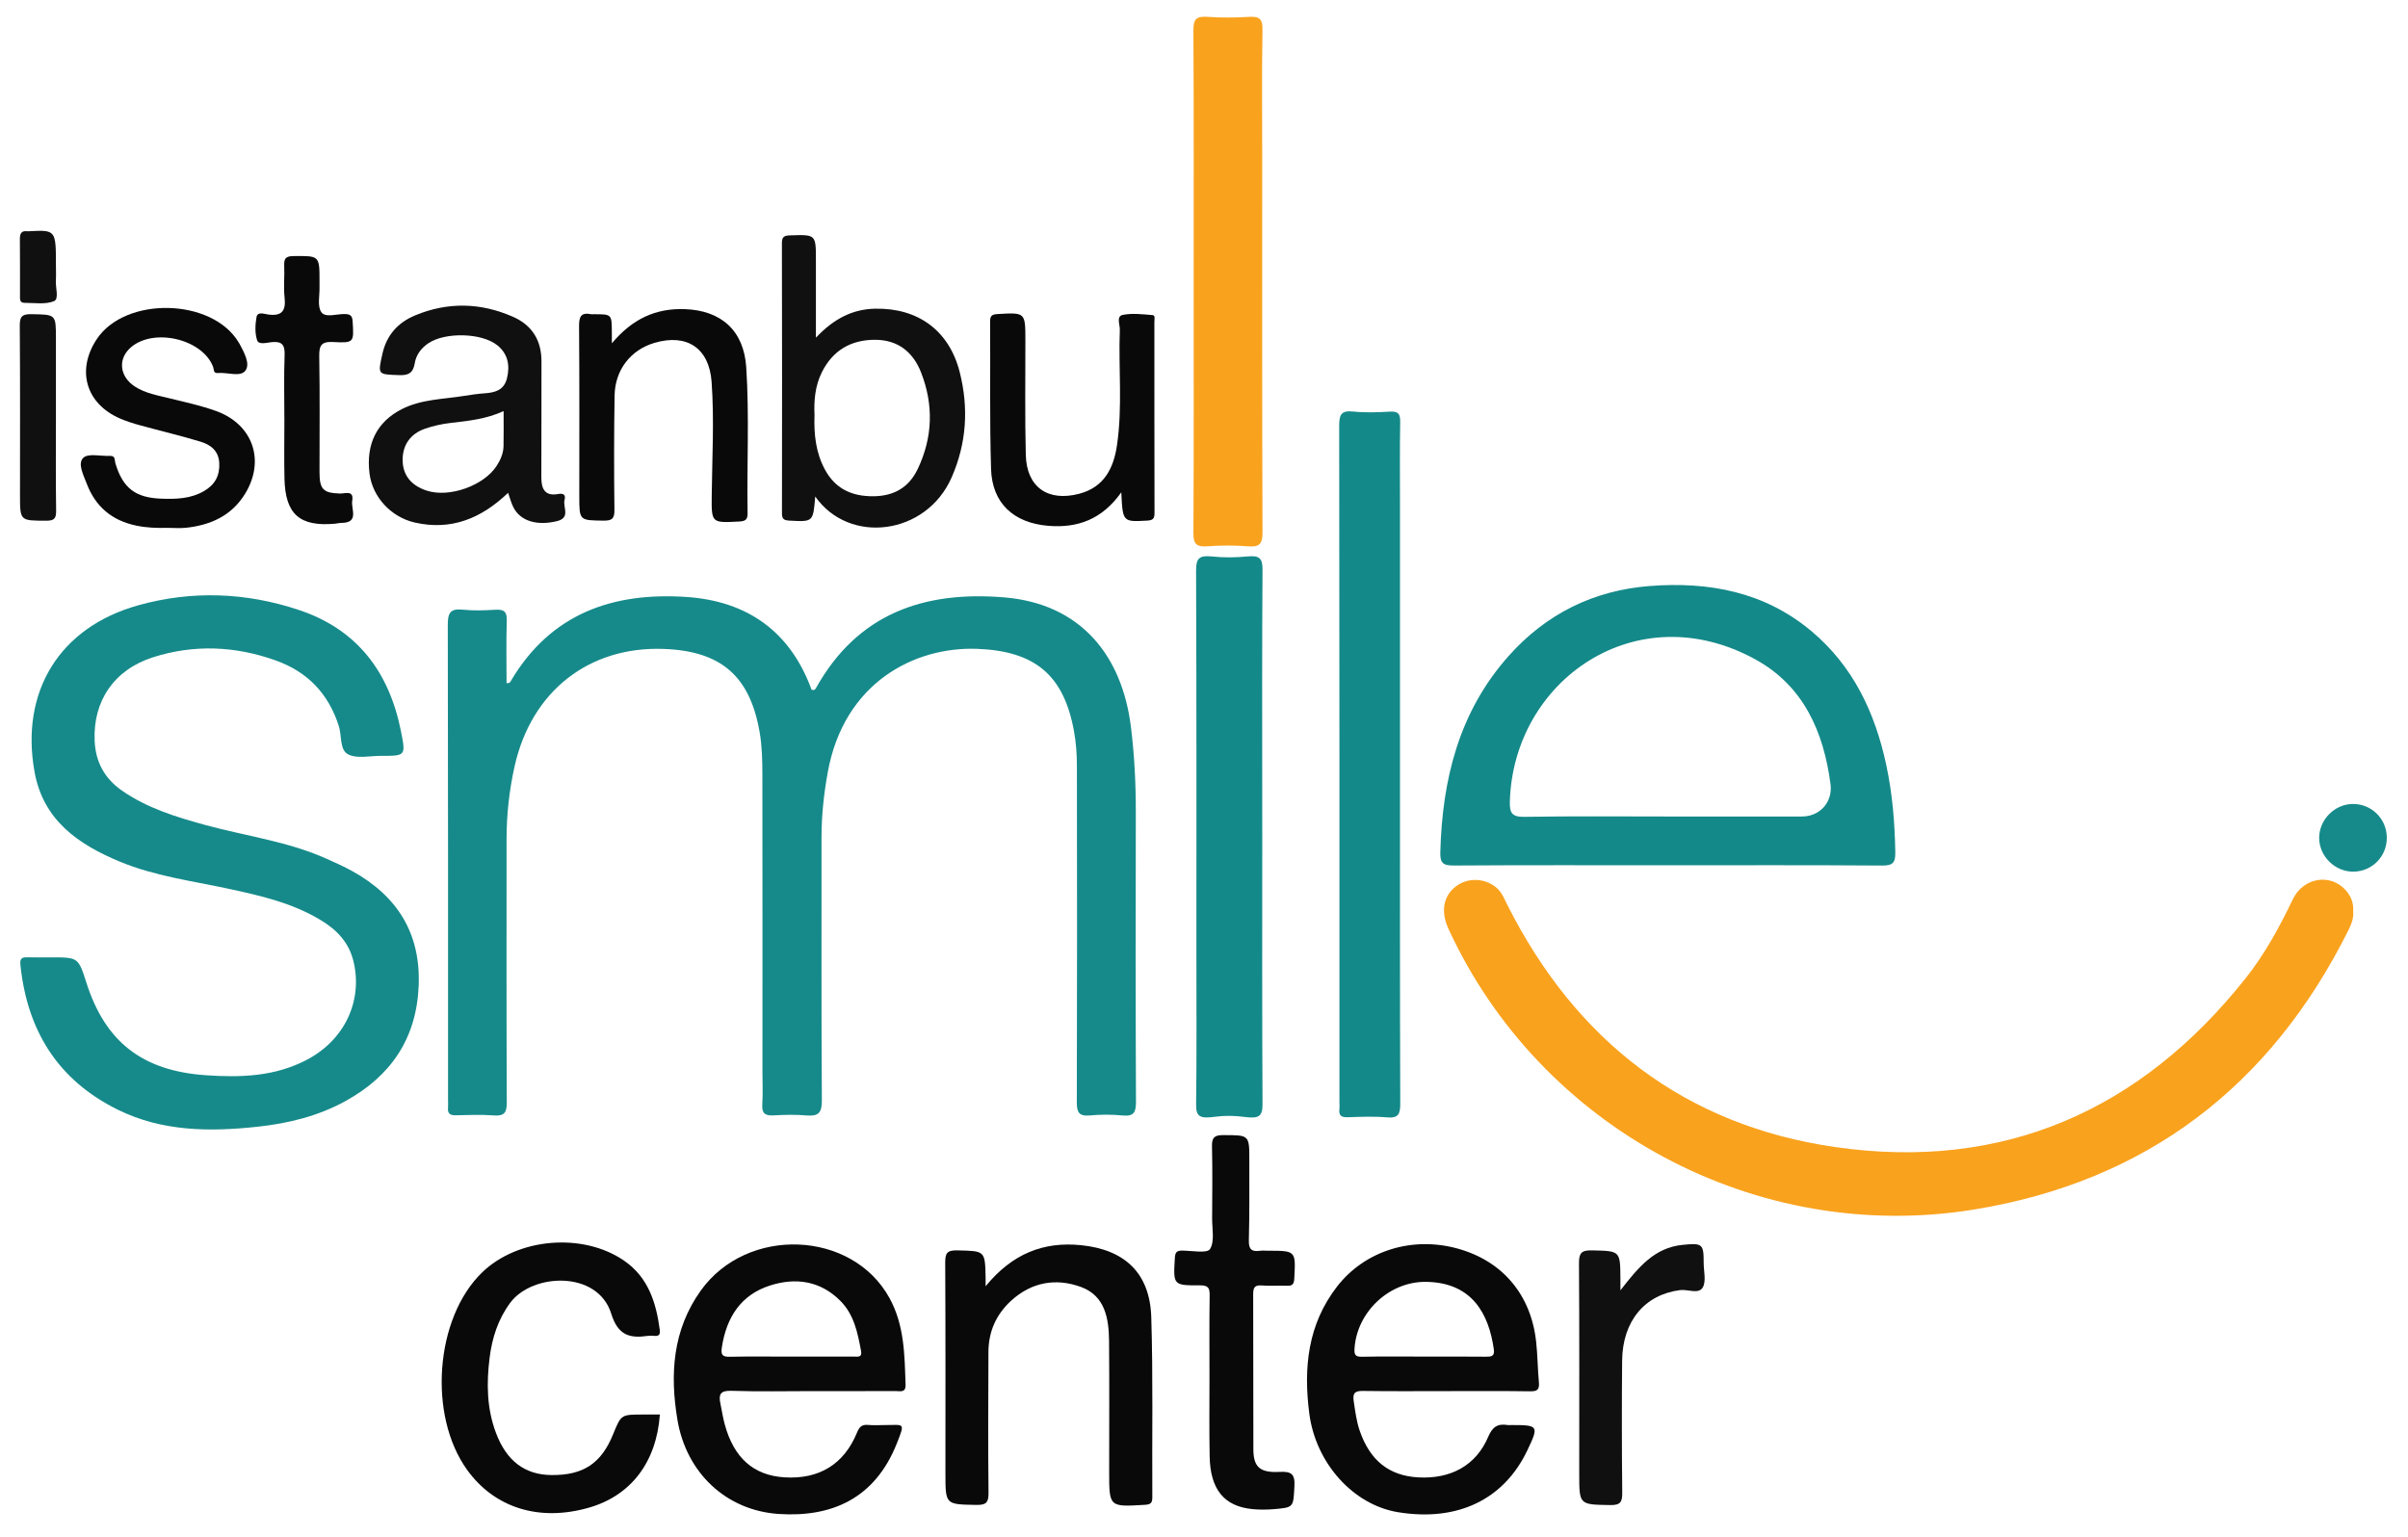 <?xml version="1.0" encoding="utf-8"?>
<!-- Generator: Adobe Illustrator 23.1.0, SVG Export Plug-In . SVG Version: 6.00 Build 0)  -->
<svg version="1.1" id="Layer_1" xmlns="http://www.w3.org/2000/svg" xmlns:xlink="http://www.w3.org/1999/xlink" x="0px" y="0px"
	 viewBox="0 0 874 558" style="enable-background:new 0 0 874 558;" xml:space="preserve">
<style type="text/css">
	.st0{fill:#168A8A;}
	.st1{fill:#F9A21D;}
	.st2{fill:#148989;}
	.st3{fill:#090909;}
	.st4{fill:#101010;}
</style>
<path class="st0" d="M183.86,247.98c1.22,0.16,1.42-0.54,1.71-1.04c14.42-24.17,36.75-31.99,63.43-30.24
	c22.36,1.47,37.88,12.65,45.57,33.68c1.16,0.38,1.42-0.28,1.69-0.77c15.08-26.86,39.07-35.17,68.22-32.75
	c28.04,2.32,42.82,21.39,46,47.03c1.27,10.28,1.79,20.58,1.77,30.93c-0.07,35.03-0.09,70.05,0.06,105.08
	c0.02,3.84-0.71,5.45-4.87,5.04c-3.95-0.39-7.98-0.36-11.93-0.01c-3.93,0.35-4.68-1.2-4.67-4.82c0.12-40.76,0.1-81.52,0.03-122.27
	c-0.01-4.11-0.31-8.29-1.04-12.33c-3.69-20.44-14.14-29.12-35-29.96c-22.83-0.91-48.47,12.2-54.38,44.75
	c-1.42,7.85-2.28,15.72-2.27,23.7c0.02,31.84-0.09,63.69,0.12,95.53c0.03,4.54-1.34,5.77-5.6,5.4c-3.95-0.34-7.97-0.25-11.94-0.02
	c-3.11,0.19-4.29-0.78-4.08-3.99c0.25-3.96,0.06-7.96,0.06-11.94c0-35.98,0.03-71.96-0.03-107.95c-0.01-5.08-0.12-10.16-0.99-15.21
	c-3.52-20.35-13.93-29.46-34.74-30.24c-27.21-1.02-48.09,15.35-54.19,42.55c-1.95,8.72-2.93,17.56-2.93,26.5
	c0,31.84-0.06,63.68,0.08,95.53c0.02,3.68-0.83,5.06-4.69,4.77c-4.59-0.35-9.23-0.15-13.85-0.06c-2.01,0.04-2.99-0.6-2.79-2.71
	c0.09-0.95,0.01-1.91,0.01-2.86c0-57.48,0.04-114.95-0.09-172.43c-0.01-4.2,0.81-6.05,5.4-5.55c3.94,0.43,7.97,0.26,11.94,0.03
	c3.05-0.17,4.18,0.69,4.07,3.96C183.69,232.89,183.86,240.47,183.86,247.98z"/>
<path class="st0" d="M18.44,347.54c9.98,0,9.98,0,12.94,9.26c6.88,21.52,20.39,31.88,43.07,33.51c12.87,0.92,25.42,0.53,37.13-5.7
	c13.55-7.21,20.14-21.33,16.73-35.57c-1.59-6.64-5.7-11.17-11.33-14.67c-10.62-6.6-22.59-9.28-34.55-11.84
	c-13.05-2.79-26.36-4.54-38.79-9.68c-15.12-6.26-27.9-14.98-31.09-32.58c-5.29-29.22,9.08-52.6,37.7-60.56
	c19.48-5.42,39.09-4.67,58.29,1.74c21.22,7.09,32.74,22.59,37,44.04c1.77,8.9,1.75,8.92-7.29,8.9c-3.98-0.01-8.52,1.09-11.77-0.47
	c-3.3-1.58-2.36-6.78-3.49-10.32c-3.75-11.77-11.35-19.71-22.89-23.84c-14.67-5.25-29.62-5.91-44.49-1.18
	c-14.19,4.51-21.87,15.87-21.26,30.32c0.33,7.67,3.56,13.68,9.9,18.09c9.17,6.39,19.63,9.58,30.23,12.49
	c14.69,4.03,29.97,5.94,44.01,12.25c3.19,1.43,6.4,2.84,9.44,4.54c16.33,9.07,24.83,22.6,24.03,41.67
	c-0.81,19.11-10.11,32.69-26.53,41.75c-9.89,5.46-20.7,8.11-31.83,9.32c-17.41,1.89-34.69,1.81-50.88-6.19
	c-21.73-10.73-32.82-28.69-35.3-52.44c-0.22-2.15,0.24-2.93,2.39-2.86C12.7,347.61,15.57,347.54,18.44,347.54z"/>
<path class="st1" d="M854.1,330.77c0.24,2.47-0.61,4.67-1.69,6.84c-28.2,56.6-73.23,91.21-135.73,101.44
	c-79.07,12.94-157.66-29.49-190.95-101.86c-2.89-6.29-1.88-11.98,2.75-15.46c4.29-3.23,10.45-3.02,14.59,0.45
	c2.04,1.71,2.92,4.11,4.06,6.37c24.86,49.31,64.41,80.01,119,87.86c60.91,8.76,110.77-13.16,148.97-61.33
	c6.94-8.75,12.26-18.54,17.09-28.61c3.85-8.03,13.84-9.54,19.33-3.16C853.36,325.45,854.31,327.91,854.1,330.77z"/>
<path class="st2" d="M508.14,277.83c0,40.92-0.05,81.84,0.09,122.76c0.01,3.79-0.61,5.41-4.82,5.04c-4.74-0.42-9.55-0.2-14.33-0.05
	c-2.31,0.07-3.22-0.71-2.93-2.98c0.1-0.78,0.01-1.59,0.01-2.39c0-81.84,0.03-163.69-0.09-245.53c-0.01-3.95,0.57-5.77,5.06-5.29
	c4.41,0.47,8.92,0.29,13.37,0.04c2.99-0.17,3.76,0.79,3.71,3.72c-0.18,10.19-0.07,20.38-0.07,30.57
	C508.14,215.1,508.14,246.47,508.14,277.83z"/>
<path class="st2" d="M458.14,304.27c0,32.16-0.08,64.33,0.1,96.49c0.03,4.54-1.34,5.4-6.54,4.71c-3.49-0.47-7.03-0.54-10.52-0.08
	c-5.4,0.71-7.09,0.24-7.04-4.37c0.23-18.47,0.1-36.94,0.1-55.41c0-46.18,0.07-92.35-0.11-138.53c-0.02-4.5,1.23-5.54,5.8-5.06
	c4.33,0.46,8.69,0.37,13.02-0.03c4.12-0.37,5.32,0.65,5.29,4.83c-0.2,27.23-0.11,54.45-0.11,81.68
	C458.14,293.76,458.14,299.01,458.14,304.27z"/>
<path class="st1" d="M433.26,102.25c0-30.4,0.08-60.8-0.1-91.2c-0.02-4,0.99-5.22,4.98-4.94c5.07,0.36,10.2,0.31,15.28,0.01
	c3.62-0.21,4.87,0.71,4.8,4.62c-0.25,14.8-0.1,29.6-0.1,44.41c0,46-0.06,92,0.11,138c0.02,4.23-1.01,5.52-5.23,5.18
	c-4.9-0.4-9.89-0.36-14.8-0.01c-3.89,0.27-5.07-0.78-5.04-4.87C433.34,163.05,433.26,132.65,433.26,102.25z"/>
<path class="st3" d="M357.74,466.93c9.67-11.8,20.96-16.29,34.67-14.9c15.88,1.61,24.95,10.17,25.45,26.12
	c0.68,21.79,0.25,43.62,0.38,65.43c0.01,2.12-0.71,2.58-2.73,2.7c-12.94,0.78-12.93,0.84-12.93-12.03c0-15.76,0.09-31.52-0.04-47.29
	c-0.07-8.25-1.38-16.55-10.23-19.78c-9.05-3.3-17.9-1.78-25.32,5.01c-5.45,5-8.21,11.22-8.23,18.62
	c-0.04,17.04-0.17,34.07,0.03,51.1c0.04,3.61-0.89,4.46-4.44,4.4c-11.2-0.2-11.2-0.04-11.2-11.44c0-25.47,0.06-50.95-0.08-76.42
	c-0.02-3.4,0.57-4.63,4.33-4.54c10.13,0.24,10.13,0.03,10.33,9.88C357.75,464.38,357.74,464.95,357.74,466.93z"/>
<path class="st3" d="M239.51,513.5c-1.26,17.38-10.55,29.45-25.75,33.81c-18.01,5.17-34.25,0.12-44.22-13.73
	c-14.27-19.82-11.62-55.07,5.39-71.61c13-12.64,36.69-14.62,51.63-4.29c8.73,6.03,11.57,15.13,12.9,25c0.21,1.53-0.09,2.45-1.9,2.27
	c-0.79-0.08-1.61-0.11-2.39,0c-6.66,0.96-10.87-0.18-13.32-8.06c-4.93-15.86-28.76-14.76-36.74-3.85c-4.36,5.96-6.5,12.66-7.4,19.84
	c-1.16,9.24-1.04,18.39,2.29,27.26c3.82,10.16,10.43,15.23,20.11,15.33c11.59,0.12,18.11-4.19,22.43-14.82
	c2.9-7.15,2.9-7.15,10.81-7.15C235.39,513.5,237.44,513.5,239.51,513.5z"/>
<path class="st4" d="M204.91,181.47c0.46-1.72-0.23-2.51-2.33-2.13c-4.73,0.86-6.12-1.78-6.1-6.07c0.09-14-0.01-28,0.05-42
	c0.03-7.65-3.36-13.18-10.28-16.24c-11.74-5.19-23.69-5.49-35.6-0.53c-6.25,2.6-10.34,7.18-11.85,13.94
	c-1.71,7.67-1.75,7.46,6.12,7.74c3.48,0.12,5.04-0.87,5.62-4.34c0.5-3.03,2.32-5.48,4.98-7.26c6.05-4.05,19.29-3.81,24.98,0.76
	c3.87,3.11,4.67,7.35,3.49,12.05c-1.05,4.19-4.24,5.12-7.98,5.38c-2.53,0.18-5.05,0.53-7.55,0.94c-7.64,1.24-15.54,1.19-22.68,4.84
	c-9,4.61-13.02,12.64-11.65,23.42c1.07,8.43,7.78,15.77,16.45,17.73c13.12,2.96,24.02-1.41,33.84-10.8
	c0.68,1.93,1.11,3.64,1.88,5.18c2.52,5.1,8.62,6.88,15.9,5.09C207.23,187.91,204.2,184.07,204.91,181.47z M182.76,161.98
	c-0.06,2.59-1.08,4.94-2.47,7.1c-4.63,7.22-17.16,11.68-25.34,9.05c-5.71-1.84-8.74-5.62-8.81-11.01c-0.07-5.46,2.73-9.65,8.2-11.52
	c2.97-1.02,6.12-1.71,9.25-2.07c6.44-0.74,12.87-1.39,19.2-4.29C182.78,153.79,182.85,157.89,182.76,161.98z"/>
<path class="st3" d="M438.99,499.52c0-9.7-0.09-19.4,0.06-29.1c0.04-2.7-0.33-3.84-3.51-3.82c-9.79,0.06-9.7-0.11-9.12-9.96
	c0.12-2.13,0.78-2.68,2.78-2.65c3.47,0.05,8.96,1.09,9.98-0.55c1.74-2.79,0.75-7.32,0.77-11.12c0.05-8.75,0.15-17.5-0.05-26.24
	c-0.07-3.19,0.97-4.02,4.07-4.01c9.48,0.01,9.49-0.12,9.48,9.1c-0.02,9.7,0.09,19.4-0.17,29.1c-0.09,3.26,1.02,4.21,4,3.79
	c0.94-0.13,1.91-0.02,2.86-0.02c10.25,0,10.17,0,9.63,10.08c-0.11,2.12-0.72,2.73-2.75,2.63c-3.02-0.15-6.06,0.15-9.06-0.1
	c-2.67-0.22-3.12,0.9-3.11,3.25c0.08,18.76-0.01,37.53,0.07,56.29c0.03,6.33,2.35,8.51,9.46,8.14c4.2-0.22,5.69,0.65,5.44,5.17
	c-0.42,7.68-0.11,7.76-7.69,8.37c-2.53,0.2-5.11,0.21-7.63-0.04c-10.23-1.02-15.25-7.19-15.45-19.2
	C438.87,518.92,438.99,509.22,438.99,499.52z"/>
<path class="st3" d="M60.83,191.62c-3.81,0.1-7.58-0.02-11.36-0.81c-8.87-1.84-14.83-6.9-18.01-15.28c-1.18-3.1-3.39-7.29-1.21-9.35
	c1.81-1.71,6.33-0.52,9.65-0.69c2.06-0.1,1.66,1.61,1.97,2.65c2.71,9.1,7.33,12.61,16.93,12.9c5.29,0.16,10.46,0.01,15.24-2.77
	c4-2.32,5.79-5.63,5.54-10.25c-0.24-4.42-3.18-6.58-6.77-7.68c-7.27-2.21-14.68-3.94-22.02-5.96c-2.44-0.67-4.88-1.44-7.2-2.44
	c-12.37-5.35-15.93-17.42-8.55-28.71c10.35-15.81,42.12-15.07,51.67,1.21c0.08,0.14,0.17,0.27,0.25,0.41
	c1.65,3.11,3.96,7.25,2.1,9.71c-1.84,2.43-6.53,0.53-9.96,0.85c-1.77,0.17-1.4-1.31-1.76-2.25c-3.89-10.18-21.75-14.3-30-6.92
	c-4.63,4.14-3.94,10.47,1.61,14.08c3.81,2.48,8.27,3.21,12.57,4.27c5.7,1.41,11.43,2.63,16.97,4.64
	c13.25,4.79,17.87,17.89,10.49,29.97c-4.89,8.01-12.5,11.42-21.45,12.39C65.31,191.83,63.06,191.62,60.83,191.62z"/>
<path class="st3" d="M222.08,124.63c7.52-8.97,16.01-12.76,26.4-12.41c13.3,0.44,21.5,7.79,22.37,21.11
	c1.16,17.63,0.19,35.3,0.49,52.95c0.04,2.27-0.72,2.92-2.99,3.04c-10.05,0.52-10.13,0.6-10.03-9.24
	c0.15-13.81,0.95-27.63-0.04-41.44c-0.87-12.23-8.92-17.66-20.75-14.17c-8.59,2.54-14.3,9.76-14.46,19.1
	c-0.23,13.84-0.22,27.68-0.06,41.52c0.04,3.16-0.85,3.95-3.93,3.91c-8.82-0.11-8.82,0.04-8.82-8.96c0-20.52,0.08-41.05-0.08-61.57
	c-0.03-3.43,0.63-5.15,4.35-4.41c0.31,0.06,0.64,0.01,0.95,0.01c6.55,0,6.55,0,6.59,6.33C222.09,121.32,222.08,122.24,222.08,124.63
	z"/>
<path class="st3" d="M406.98,178.73c-6.95,9.78-15.79,13.06-26.61,12.14c-12.42-1.06-20.28-8.14-20.66-20.64
	c-0.54-17.82-0.21-35.66-0.34-53.49c-0.01-2.07,0.61-2.61,2.68-2.73c10.12-0.59,10.11-0.66,10.12,9.58
	c0.02,13.85-0.2,27.71,0.15,41.55c0.3,11.74,8.04,17.09,19.41,14.1c9.06-2.39,12.47-9.31,13.69-17.6
	c2.05-13.92,0.51-27.97,1.03-41.95c0.07-1.84-1.4-4.88,1.1-5.38c3.49-0.69,7.26-0.21,10.88,0.09c0.93,0.08,0.56,1.66,0.56,2.56
	c0.02,23.09-0.01,46.17,0.05,69.26c0.01,2.02-0.53,2.65-2.65,2.77C407.51,189.47,407.51,189.56,406.98,178.73z"/>
<path class="st4" d="M588.14,468.42c6.5-8.35,12.31-15.49,22.58-16.51c7.18-0.71,7.65-0.39,7.64,6.53c0,3.02,0.98,6.62-0.33,8.91
	c-1.49,2.6-5.39,0.62-8.22,0.98c-12.8,1.62-20.92,11.21-21.05,25.69c-0.14,15.9-0.12,31.81,0.04,47.72c0.03,3.33-0.46,4.69-4.3,4.63
	c-11.31-0.2-11.31,0-11.31-11.38c0-25.45,0.08-50.9-0.09-76.35c-0.02-3.71,0.87-4.82,4.68-4.73c10.29,0.24,10.29,0.05,10.36,10.31
	C588.15,465.26,588.14,466.3,588.14,468.42z"/>
<path class="st3" d="M103.21,151.87c0-7.63-0.2-15.27,0.09-22.89c0.14-3.71-0.86-5.16-4.69-4.78c-1.77,0.18-4.69,1.06-5.27-0.65
	c-0.87-2.58-0.72-5.71-0.23-8.47c0.36-2.04,2.78-1.12,4.09-0.93c5.04,0.74,6.64-1.23,6.09-6.15c-0.42-3.77,0.04-7.63-0.13-11.43
	c-0.11-2.49,0.34-3.58,3.27-3.61c9.54-0.09,9.54-0.24,9.54,9.2c0,0.64-0.02,1.27,0,1.91c0.1,3.15-0.87,7.05,0.64,9.23
	c1.49,2.16,5.62,0.62,8.58,0.7c2.01,0.06,2.67,0.62,2.8,2.71c0.48,7.56,0.55,7.86-7.01,7.45c-4.42-0.24-5.18,1.26-5.11,5.29
	c0.25,13.99,0.09,27.98,0.1,41.97c0.01,6.26,1.35,7.54,7.41,7.74c1.83,0.06,5.14-1.37,4.46,2.64c-0.5,2.96,2.69,7.99-3.94,8.02
	c-0.79,0-1.57,0.24-2.36,0.3c-12.8,1.11-17.98-3.44-18.29-16.33c-0.17-7.31-0.03-14.62-0.03-21.94
	C103.23,151.87,103.22,151.87,103.21,151.87z"/>
<path class="st4" d="M20.3,151.92c0,11.12-0.1,22.23,0.07,33.35c0.04,2.85-0.55,3.77-3.6,3.76c-9.51-0.04-9.51,0.12-9.51-9.31
	c0-20.49,0.08-40.97-0.08-61.46c-0.03-3.32,0.84-4.27,4.19-4.21c8.93,0.16,8.93-0.01,8.93,8.81C20.3,132.55,20.3,142.24,20.3,151.92
	z"/>
<path class="st0" d="M866.31,304.09c0.03,6.74-5.2,12.16-11.92,12.33c-6.77,0.17-12.61-5.48-12.63-12.23
	c-0.02-6.54,5.5-12.2,12.05-12.33C860.69,291.72,866.28,297.19,866.31,304.09z"/>
<path class="st4" d="M20.3,96.52c0,1.74,0.1,3.49-0.02,5.23c-0.19,2.63,1.23,6.77-0.66,7.56c-3.11,1.31-7.09,0.61-10.71,0.63
	c-1.9,0.01-1.65-1.56-1.65-2.79c-0.02-6.81,0.04-13.62-0.04-20.43c-0.02-1.99,0.58-3.03,2.7-2.77c0.16,0.02,0.32,0.01,0.48,0
	C20.3,83.43,20.3,83.43,20.3,96.52z"/>
<path class="st2" d="M605.35,314.11c-25.95,0-51.9-0.08-77.85,0.09c-3.78,0.02-4.83-1.01-4.73-4.76
	c0.7-26.44,6.72-51.01,24.82-71.33c13.63-15.31,30.88-23.82,51.25-25.38c21.42-1.64,41.59,2.1,58.62,16.38
	c15.18,12.73,23.11,29.62,27.17,48.58c2.24,10.44,3.1,21.03,3.28,31.72c0.06,3.68-0.85,4.83-4.7,4.8
	C657.26,314.02,631.3,314.11,605.35,314.11z M654.08,296.4c6.48,0,11.16-5.27,10.32-11.7c-2.47-18.99-9.77-35.73-27.32-45.35
	c-43.17-23.66-87.77,7.6-89.07,51.58c-0.12,4.16,0.73,5.68,5.33,5.6c17.82-0.3,35.65-0.12,53.47-0.12H654.08z"/>
<path class="st3" d="M524.89,505c-10.04,0-20.07,0.09-30.11-0.06c-2.96-0.04-3.9,0.67-3.43,3.78c0.55,3.62,0.98,7.23,2.18,10.7
	c3.74,10.81,10.65,16.31,21.22,16.9c11.86,0.66,21.01-4.36,25.4-14.72c1.53-3.6,3.42-4.88,7.01-4.29c0.47,0.08,0.95,0.01,1.43,0.01
	c9.85,0,10.02,0.27,5.75,9.22c-8.53,17.89-25.38,25.94-46.92,22.42c-16.27-2.66-29.87-17.8-32.2-35.8
	c-2.15-16.6-0.58-32.4,10.11-46.16c10.08-12.98,27.24-18.32,43.77-13.73c16.26,4.51,26.61,16.73,28.46,33.86
	c0.53,4.89,0.55,9.84,1,14.74c0.23,2.53-0.58,3.24-3.11,3.2C545.28,504.92,535.08,505,524.89,505z M539.24,492.51
	c2.02,0.02,3.33-0.1,2.95-2.73c-1.82-12.74-7.8-24.25-24.66-24.44c-13.3-0.15-25.06,10.92-25.9,24.25
	c-0.14,2.28,0.36,2.99,2.75,2.94c7.47-0.16,14.95-0.06,22.43-0.06C524.29,492.48,531.77,492.43,539.24,492.51z"/>
<path class="st3" d="M295,505c-9.87,0-19.75,0.22-29.61-0.11c-4.02-0.13-4.61,1.42-3.91,4.67c0.53,2.48,0.89,5.01,1.55,7.45
	c3.33,12.29,10.52,18.62,21.77,19.3c12.51,0.75,21.55-4.74,26.27-16.28c0.86-2.11,1.79-2.96,4.04-2.75c2.05,0.2,4.13,0.04,6.2,0.04
	c6.79,0.02,7.31-1.17,4.22,6.63c-7.98,20.15-23.73,26.88-42.76,25.66c-19.25-1.23-33.66-14.99-36.88-34.13
	c-2.79-16.59-1.76-32.68,8.46-46.97c16.82-23.5,54.92-21.98,68.5,2.71c5.41,9.83,5.49,20.7,5.83,31.5c0.1,3-2.03,2.25-3.61,2.26
	C315.06,505.02,305.03,505,295,505z M309.93,492.47c1.34,0,3.05,0.42,2.6-2.02c-1.23-6.6-2.52-13.19-7.5-18.2
	c-7.29-7.33-16.26-8.57-25.57-5.58c-10.59,3.4-15.78,11.58-17.45,22.37c-0.45,2.89,0.22,3.55,3,3.49
	c7.32-0.16,14.65-0.05,21.98-0.05C294.64,492.48,302.29,492.49,309.93,492.47z"/>
<path class="st4" d="M295.89,180.24c-0.76,9.32-0.75,9.22-9.47,8.75c-2.18-0.12-2.6-0.83-2.6-2.8c0.05-32.63,0.06-65.26-0.02-97.89
	c-0.01-2.39,0.84-2.8,3.01-2.86c9.33-0.29,9.33-0.37,9.33,9.01c0,9.01,0,18.02,0,28.13c6.36-6.72,13.08-10.34,21.46-10.52
	c15.59-0.33,26.93,7.94,30.75,23.07c3.28,13.01,2.5,25.78-2.96,38.21C336.22,194.25,308.3,197.9,295.89,180.24z M299.34,170.33
	c3.76,7.06,9.76,9.88,17.66,9.82c7.51-0.06,12.9-3.23,16.07-9.85c5.49-11.47,5.85-23.3,1.23-35.11
	c-2.92-7.45-8.46-11.86-16.78-11.84c-8.72,0.02-15.26,3.87-19.2,11.74c-2.48,4.97-2.94,10.34-2.69,15.67
	C295.38,157.66,296.1,164.25,299.34,170.33z"/>
</svg>
